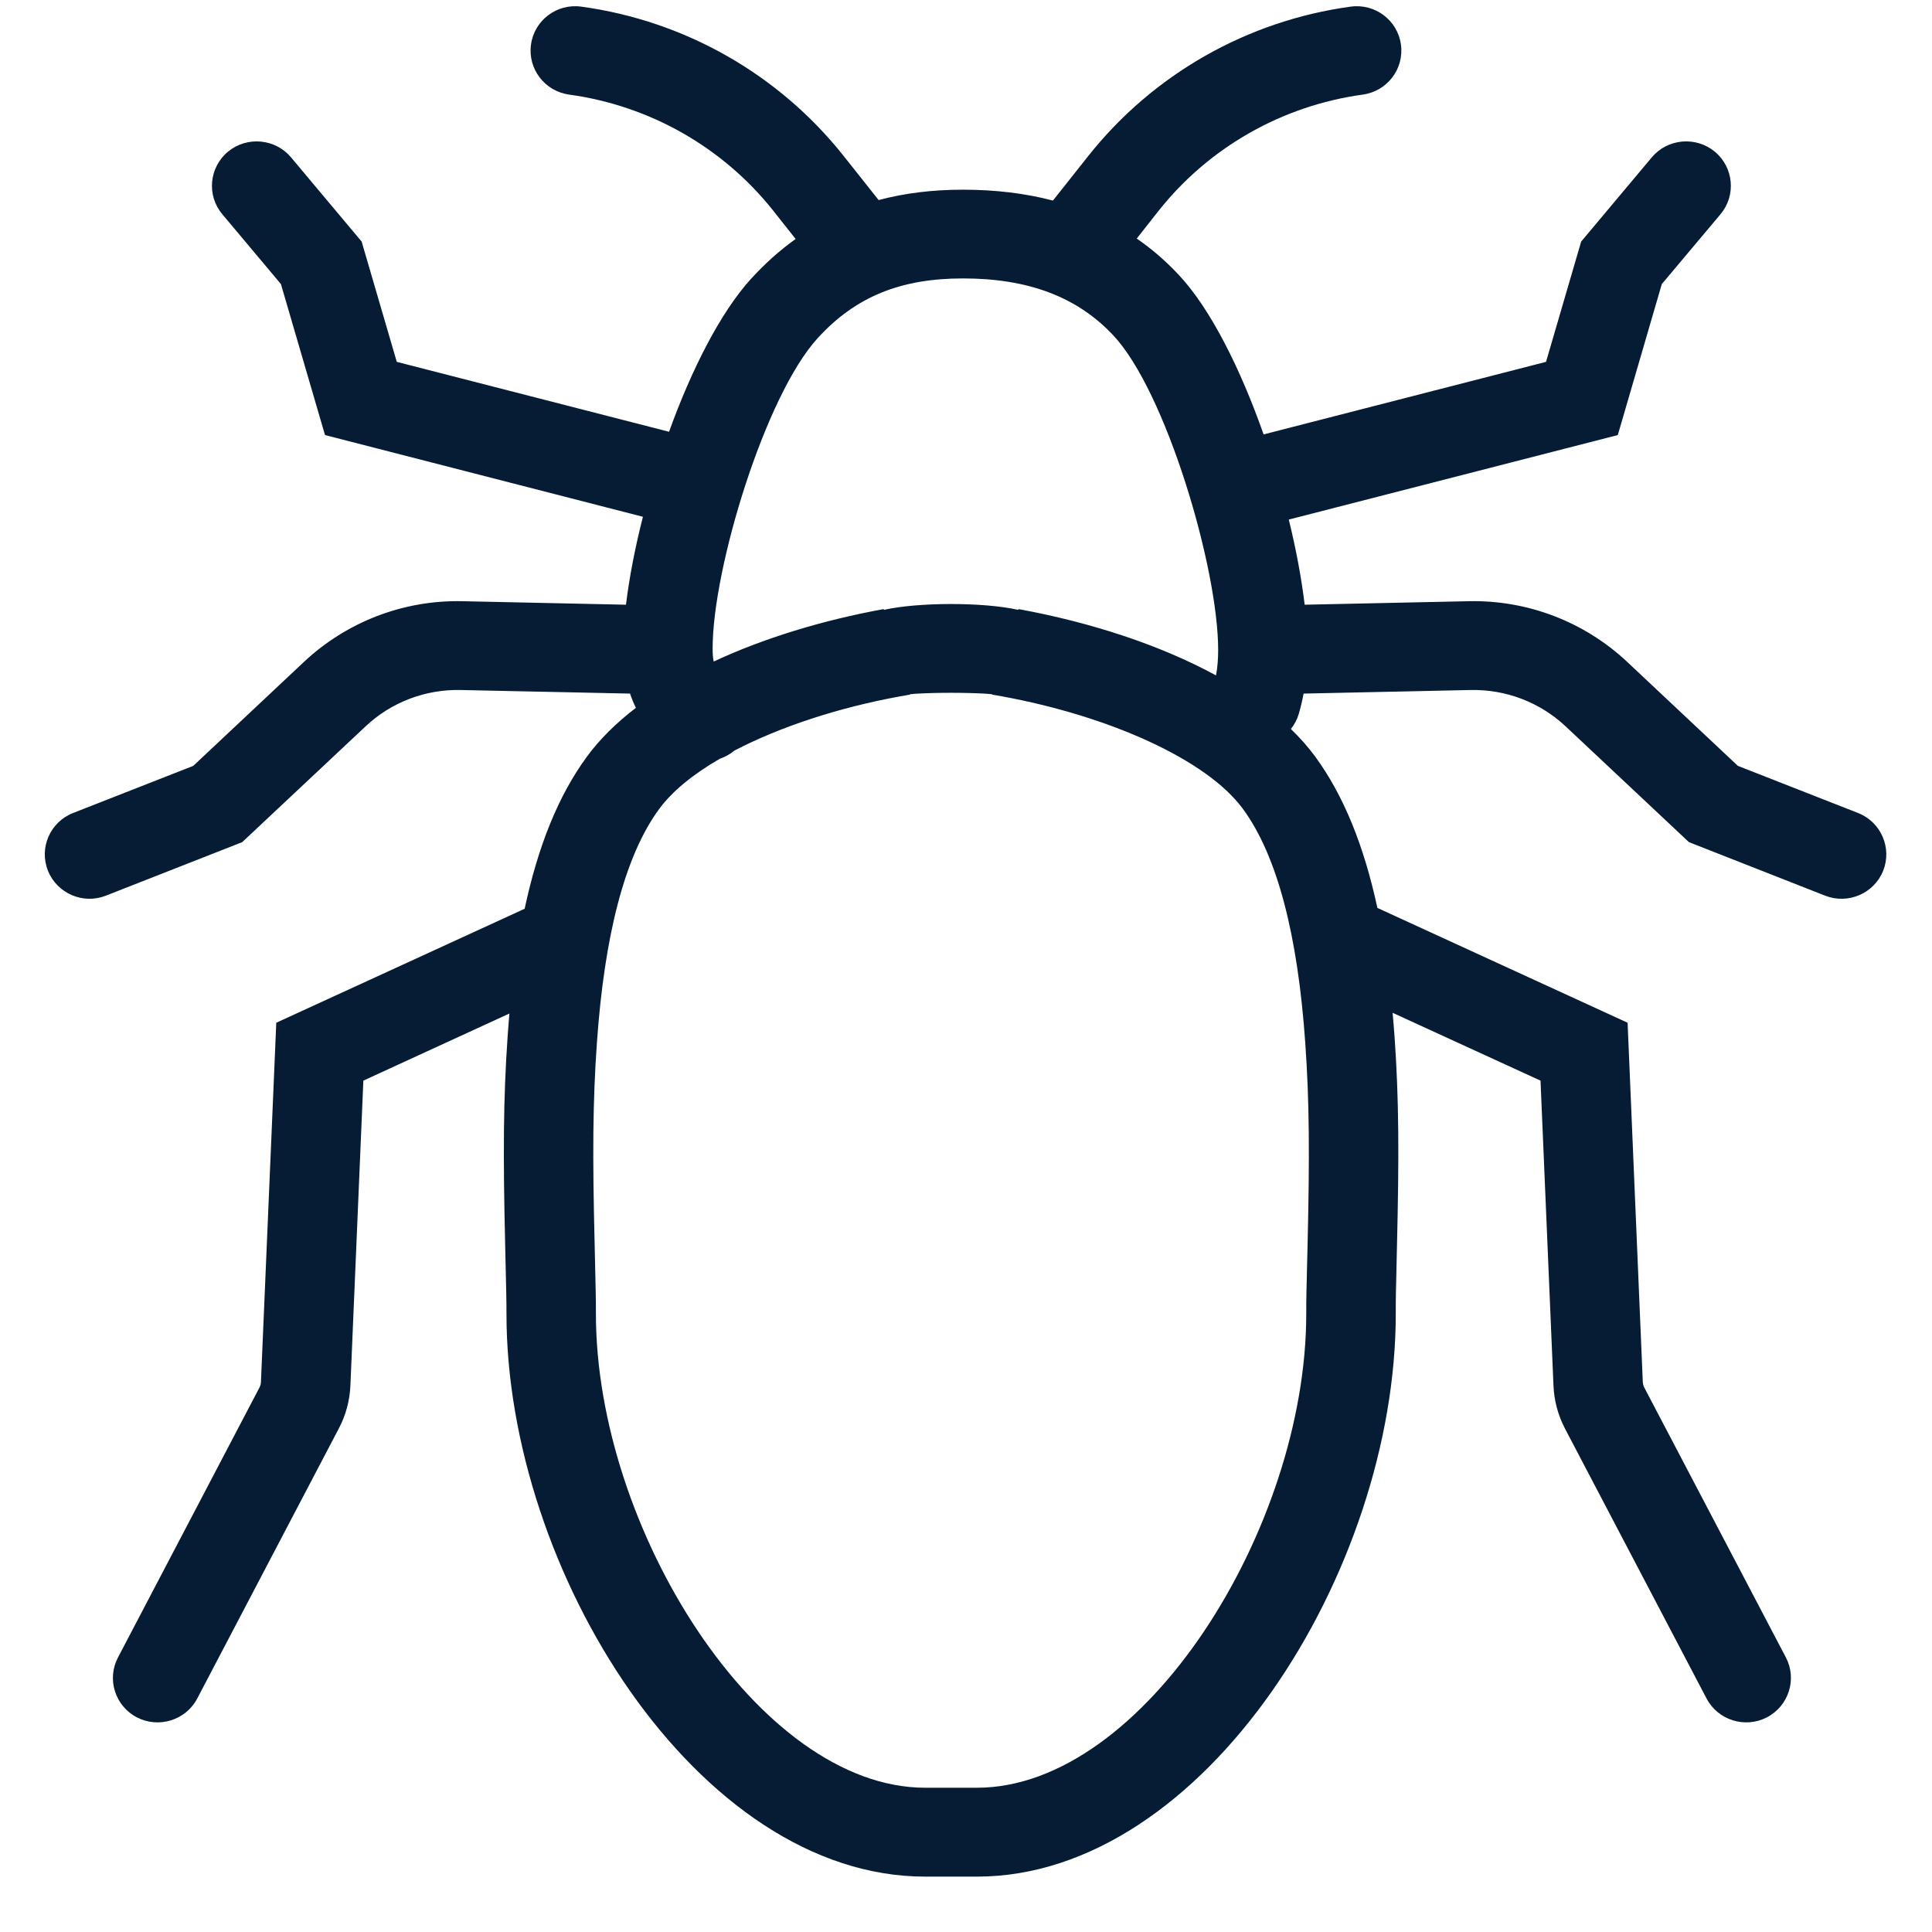 <svg width="27" height="27" viewBox="0 0 27 27" fill="none" xmlns="http://www.w3.org/2000/svg">
<path d="M15.886 3.334C16.095 3.477 16.29 3.646 16.472 3.84C16.922 4.32 17.339 5.162 17.659 6.071L21.606 5.057L22.097 3.376L23.084 2.199C23.305 1.936 23.699 1.901 23.964 2.119C24.229 2.339 24.265 2.73 24.045 2.993L23.224 3.97L22.609 6.08L18.011 7.261C18.114 7.68 18.189 8.086 18.233 8.451L20.523 8.402C21.346 8.383 22.142 8.689 22.739 9.249L24.287 10.703L25.967 11.362C26.287 11.488 26.444 11.849 26.318 12.168C26.191 12.486 25.828 12.643 25.506 12.517L23.603 11.769L21.881 10.152C21.521 9.814 21.044 9.632 20.55 9.643L18.218 9.693C18.2 9.788 18.178 9.883 18.151 9.975C18.128 10.055 18.089 10.127 18.04 10.188C18.167 10.31 18.281 10.439 18.379 10.572C18.782 11.122 19.064 11.829 19.249 12.688L22.746 14.293L22.958 19.308C22.959 19.339 22.967 19.367 22.981 19.395L24.958 23.163C25.117 23.467 24.998 23.842 24.691 24.001C24.387 24.158 24.008 24.04 23.849 23.736L21.872 19.967C21.774 19.78 21.718 19.572 21.71 19.361L21.529 15.102L19.462 14.154C19.471 14.262 19.481 14.373 19.489 14.486C19.551 15.363 19.553 16.155 19.523 17.407C19.506 18.108 19.506 18.157 19.506 18.362C19.506 21.953 16.833 26.226 13.653 26.226H12.929C9.749 26.226 7.078 21.953 7.078 18.362C7.078 18.157 7.076 18.108 7.06 17.407C7.03 16.155 7.033 15.363 7.094 14.486C7.101 14.377 7.111 14.27 7.119 14.164L5.078 15.102L4.897 19.361C4.888 19.572 4.833 19.78 4.733 19.967L2.757 23.736C2.598 24.04 2.22 24.158 1.914 24.001C1.608 23.842 1.489 23.467 1.649 23.163L3.624 19.395C3.639 19.367 3.647 19.339 3.647 19.308L3.861 14.293L7.332 12.7C7.517 11.836 7.798 11.124 8.204 10.572C8.383 10.328 8.614 10.101 8.887 9.892C8.855 9.829 8.828 9.762 8.805 9.693L6.437 9.643C5.944 9.632 5.466 9.814 5.108 10.152L3.385 11.769L1.48 12.517C1.161 12.643 0.797 12.486 0.67 12.168C0.543 11.849 0.7 11.488 1.021 11.362L2.701 10.703L4.249 9.249C4.847 8.689 5.642 8.383 6.464 8.402L8.748 8.451C8.794 8.075 8.874 7.656 8.985 7.222L4.542 6.08L3.926 3.97L3.106 2.993C2.886 2.73 2.922 2.339 3.187 2.119C3.452 1.901 3.846 1.936 4.067 2.199L5.054 3.376L5.545 5.057L9.35 6.034C9.663 5.168 10.066 4.368 10.498 3.894C10.694 3.68 10.9 3.496 11.119 3.34L10.806 2.944C10.102 2.058 9.081 1.477 7.954 1.322C7.612 1.275 7.373 0.961 7.421 0.622C7.467 0.283 7.783 0.045 8.125 0.093C9.572 0.291 10.884 1.039 11.788 2.177L12.279 2.796C12.645 2.698 13.037 2.651 13.457 2.651C13.903 2.651 14.323 2.7 14.715 2.803L15.211 2.177C16.115 1.039 17.427 0.291 18.874 0.093C19.216 0.045 19.532 0.283 19.578 0.622C19.626 0.961 19.387 1.275 19.045 1.322C17.918 1.477 16.897 2.058 16.193 2.944L15.886 3.334ZM10.26 10.492C10.2 10.542 10.13 10.58 10.057 10.605C9.688 10.819 9.396 11.056 9.214 11.303C8.728 11.963 8.447 13.081 8.342 14.571C8.283 15.399 8.28 16.162 8.31 17.376C8.326 18.094 8.328 18.142 8.328 18.362C8.328 21.355 10.597 24.984 12.93 24.984H13.653C15.985 24.984 18.255 21.355 18.255 18.362C18.255 18.142 18.256 18.094 18.274 17.376C18.302 16.162 18.3 15.399 18.241 14.571C18.137 13.081 17.854 11.963 17.369 11.303C16.86 10.611 15.494 10.005 14.005 9.732L13.87 9.708L13.862 9.702C13.84 9.699 13.814 9.698 13.787 9.695C13.654 9.687 13.476 9.682 13.292 9.682C13.107 9.682 12.93 9.687 12.797 9.695C12.768 9.698 12.743 9.699 12.72 9.702L12.713 9.708L12.577 9.732C11.715 9.889 10.896 10.159 10.259 10.492L10.26 10.492ZM16.994 9.439C17.015 9.326 17.024 9.208 17.024 9.085C17.024 7.93 16.292 5.467 15.557 4.685C15.043 4.138 14.352 3.891 13.457 3.891C12.595 3.891 11.96 4.141 11.426 4.727C10.692 5.531 9.959 7.943 9.959 9.062C9.959 9.135 9.963 9.196 9.974 9.245C10.677 8.917 11.497 8.668 12.35 8.512L12.353 8.523C12.831 8.414 13.752 8.414 14.23 8.523L14.233 8.512C15.247 8.698 16.214 9.014 16.994 9.439Z" fill="#051C34"/>
</svg>
